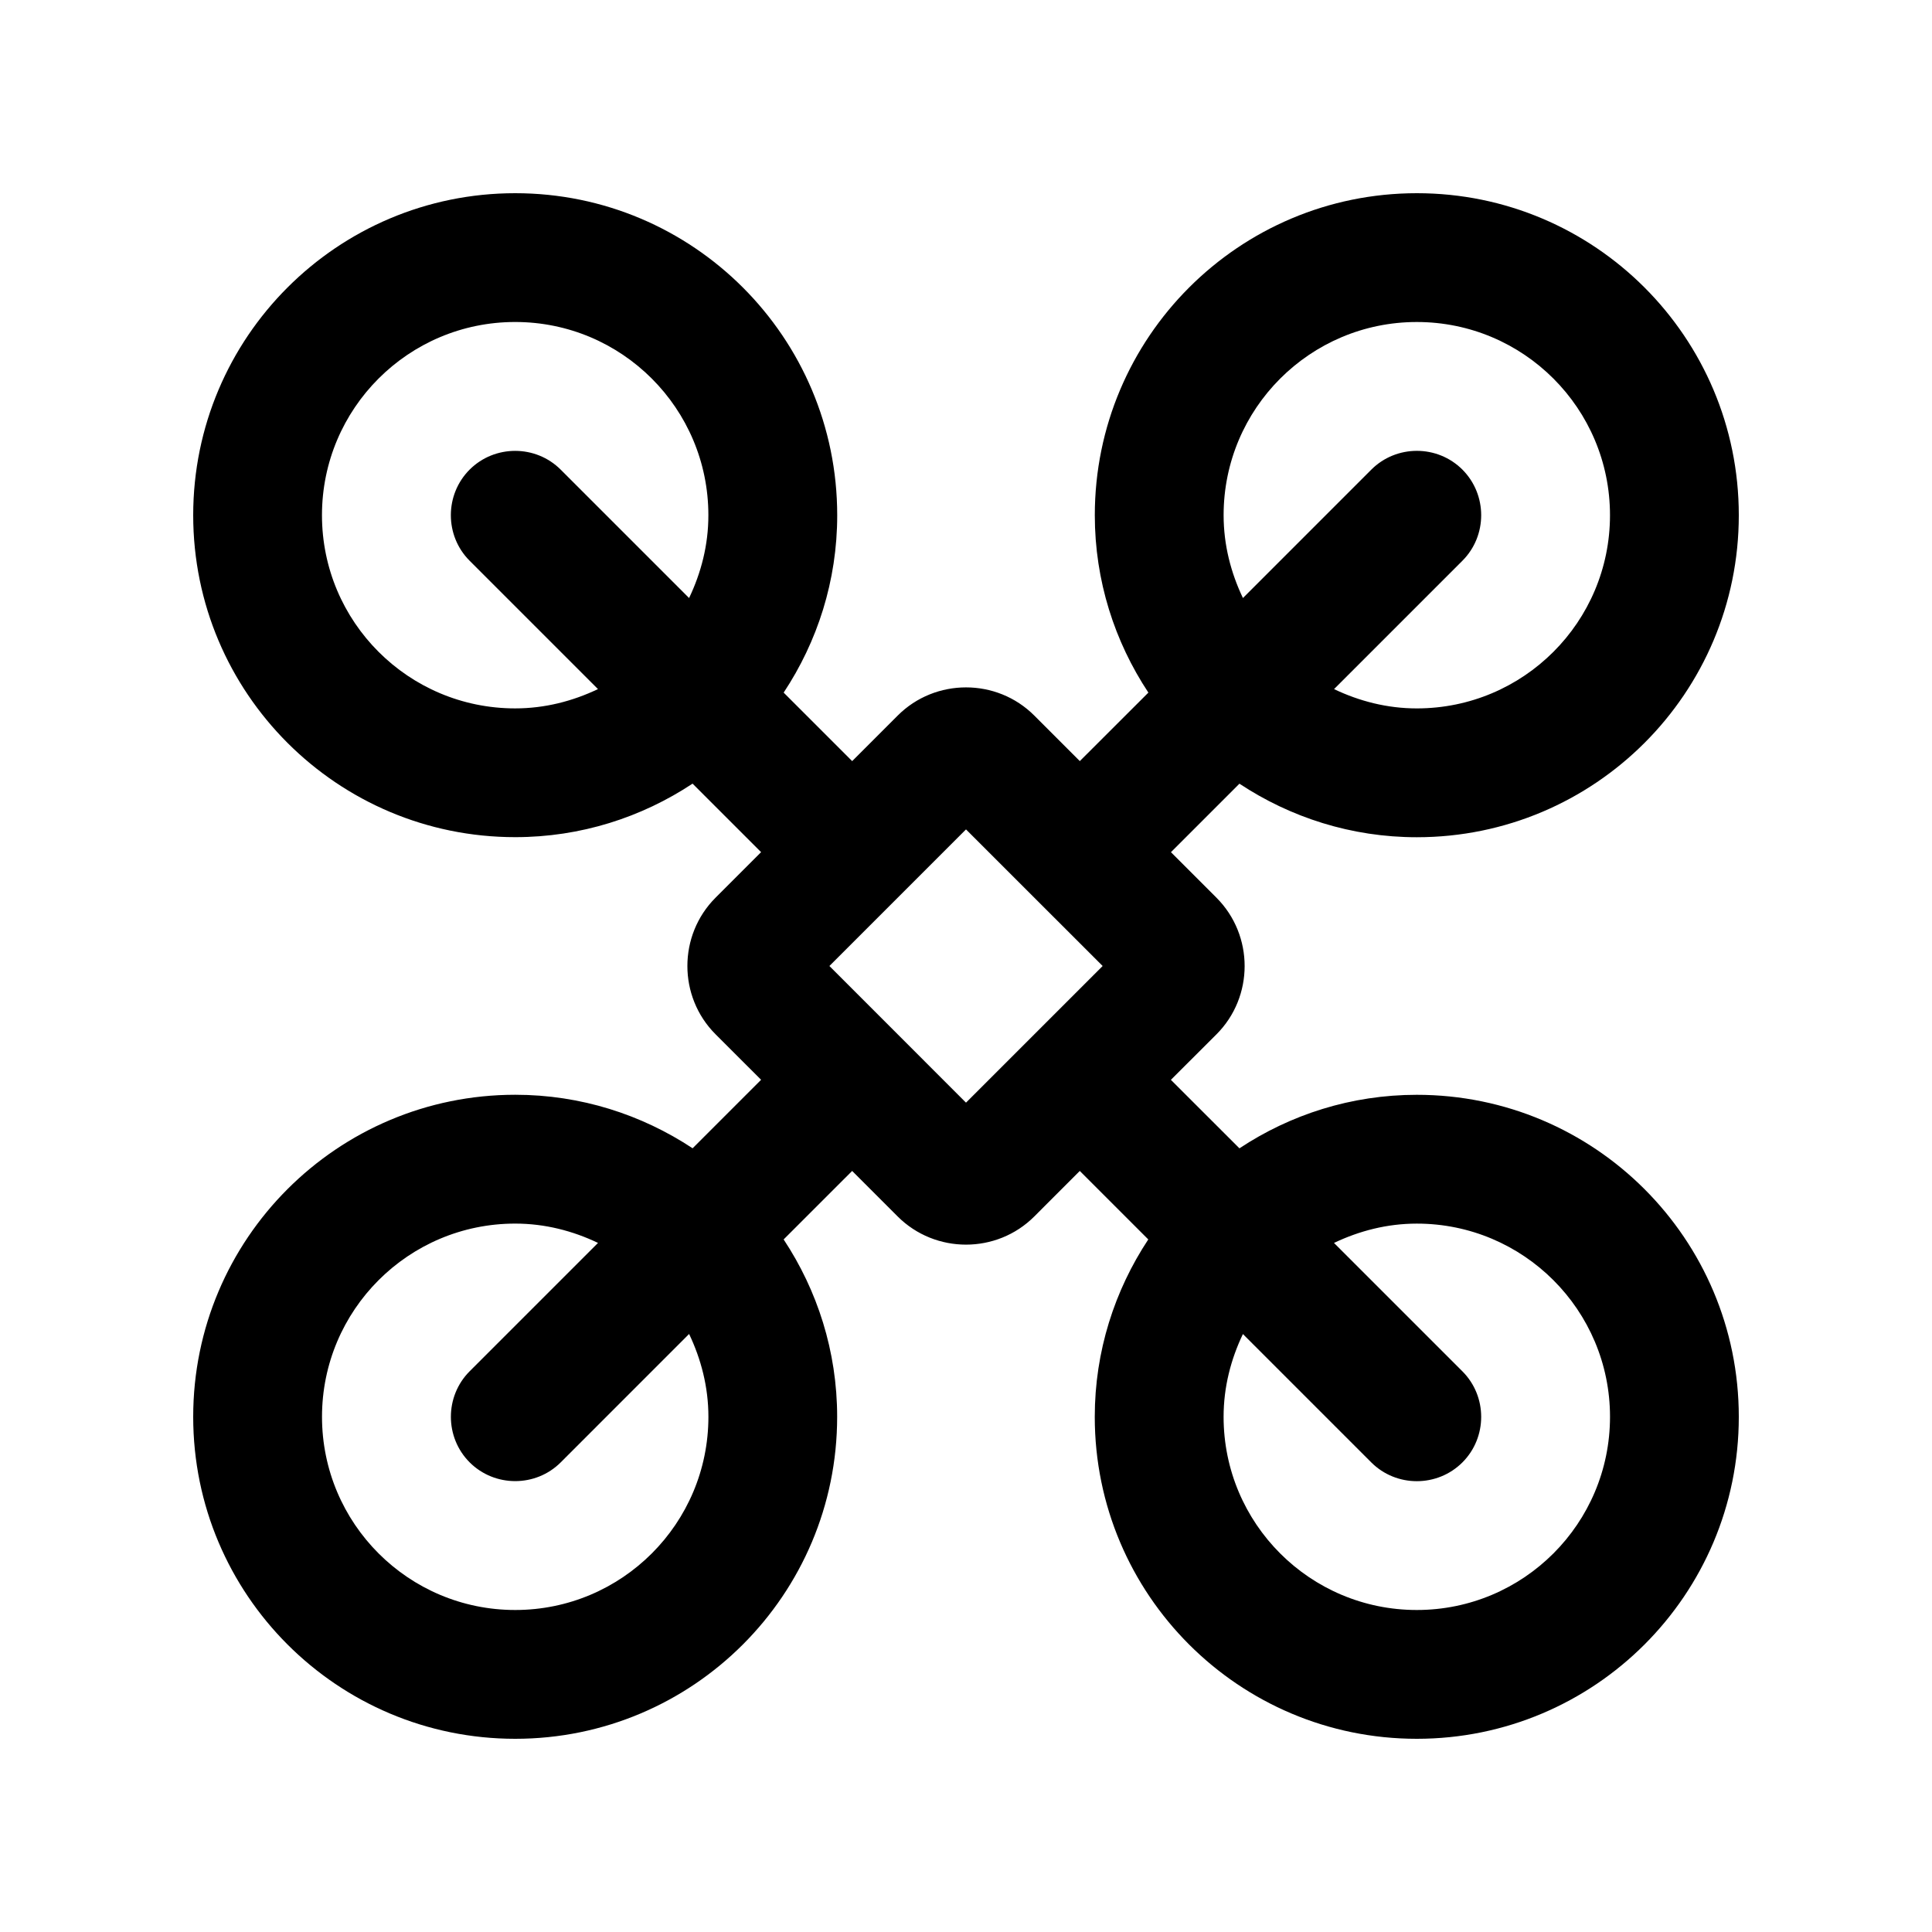 <svg version="1.0" id="Layer_1" xmlns="http://www.w3.org/2000/svg" xmlns:xlink="http://www.w3.org/1999/xlink" x="0px" y="0px" width="100px" height="100px" viewBox="0 0 100 100" enable-background="new 0 0 100 100" xml:space="preserve">
<path d="M73.333,56.667c-3.398,0-6.549,1.028-9.18,2.77l-3.548-3.545l2.36-2.356c1.943-1.943,1.943-5.124,0-7.07l-2.357-2.357  l3.545-3.545c2.637,1.743,5.788,2.771,9.184,2.771C82.542,43.333,90,35.873,90,26.667C90,17.461,82.542,10,73.337,10  c-9.209,0-16.67,7.461-16.67,16.667c0,3.397,1.028,6.546,2.773,9.182l-3.549,3.545l-2.356-2.357c-1.943-1.945-5.127-1.943-7.07,0  l-2.357,2.358l-3.546-3.546c1.745-2.634,2.772-5.783,2.772-9.18C43.333,17.461,35.873,10,26.667,10C17.461,10,10,17.461,10,26.668  c0,9.206,7.461,16.663,16.667,16.663c3.396,0,6.546-1.027,9.18-2.77l3.547,3.546l-2.357,2.357c-1.943,1.943-1.945,5.127,0,7.07  l2.357,2.356l-3.545,3.545c-2.634-1.741-5.785-2.77-9.18-2.77C17.461,56.667,10,64.128,10,73.333C10,82.539,17.461,90,26.668,90  c9.206,0,16.663-7.461,16.663-16.667c0-3.395-1.027-6.546-2.77-9.18l3.546-3.545l2.357,2.357c1.947,1.943,5.127,1.943,7.07,0  l2.356-2.357l3.545,3.545c-1.741,2.634-2.77,5.785-2.77,9.184C56.667,82.542,64.128,90,73.333,90C82.539,90,90,82.542,90,73.337  C90,64.128,82.539,56.667,73.333,56.667z M73.333,16.667c5.527,0,10,4.476,10,10c0,5.524-4.473,10-10,10  c-1.539,0-2.981-0.377-4.283-0.999l6.644-6.644c1.296-1.295,1.296-3.418,0-4.717c-1.296-1.295-3.418-1.295-4.714,0l-6.646,6.647  c-0.622-1.304-1-2.746-1-4.287C63.333,21.143,67.813,16.667,73.333,16.667z M35.667,30.954l-6.646-6.646  c-1.296-1.295-3.418-1.295-4.714,0c-1.295,1.297-1.295,3.42,0,4.715l6.644,6.644c-1.304,0.622-2.744,0.999-4.286,0.999  c-5.524,0-10-4.476-10-10c0-5.524,4.476-10,10-10c5.524,0,10,4.476,10,10C36.667,28.208,36.289,29.65,35.667,30.954z M26.667,83.333  c-5.524,0-10-4.476-10-10c0-5.523,4.476-10,10-10c1.542,0,2.983,0.378,4.286,1l-6.644,6.644c-1.295,1.296-1.295,3.418,0,4.714  c1.297,1.295,3.42,1.295,4.715,0l6.644-6.645c0.622,1.306,0.999,2.748,0.999,4.287C36.667,78.857,32.191,83.333,26.667,83.333z   M50,57.073L42.93,50L50,42.93L57.073,50L50,57.073z M73.333,83.333c-5.523,0-10-4.473-10-10c0-1.539,0.378-2.981,1-4.283  l6.644,6.644c1.296,1.296,3.418,1.296,4.717,0c1.296-1.296,1.296-3.418,0-4.714l-6.647-6.646c1.306-0.622,2.744-1,4.287-1  c5.524,0,10,4.479,10,10C83.333,78.86,78.857,83.333,73.333,83.333z" />
</svg>
